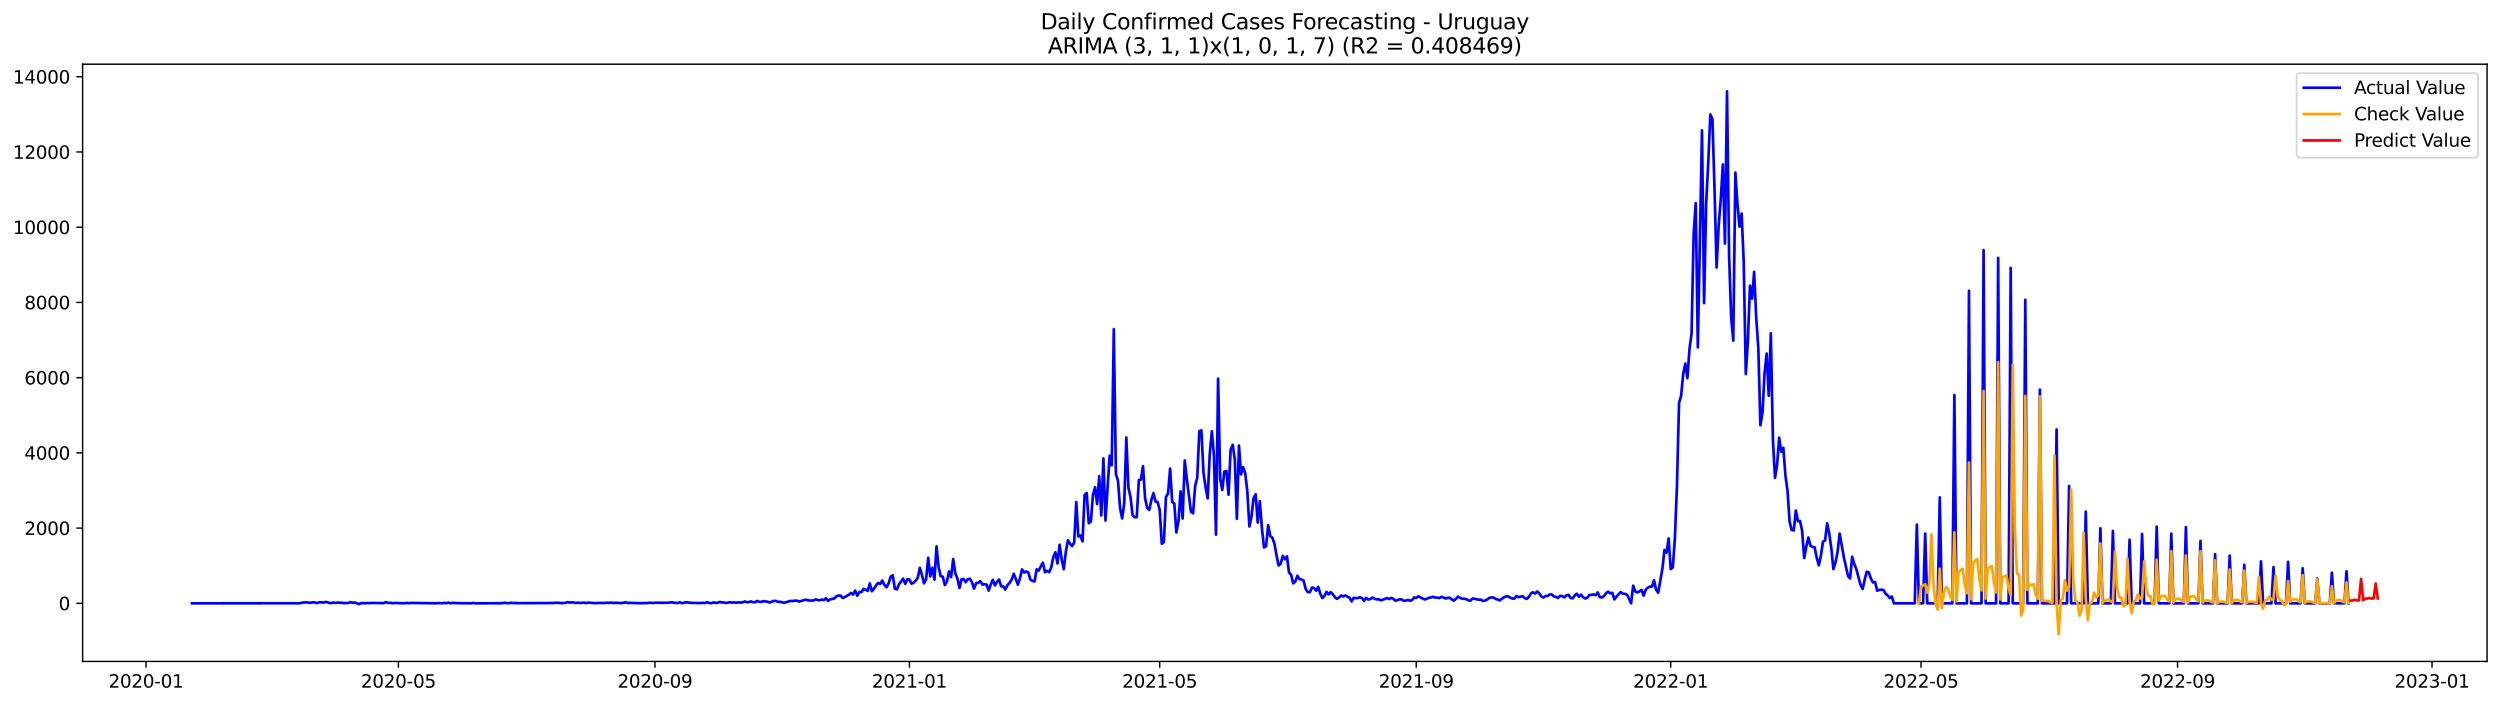 <?xml version="1.0" encoding="utf-8" standalone="no"?>
<!DOCTYPE svg PUBLIC "-//W3C//DTD SVG 1.1//EN"
  "http://www.w3.org/Graphics/SVG/1.1/DTD/svg11.dtd">
<svg xmlns:xlink="http://www.w3.org/1999/xlink" width="1392.412pt" height="392.274pt" viewBox="0 0 1392.412 392.274" xmlns="http://www.w3.org/2000/svg" version="1.1">
 <defs>
  <style type="text/css">*{stroke-linejoin: round; stroke-linecap: butt}</style>
 </defs>
 <g id="figure_1">
  <g id="patch_1">
   <path d="M 0 392.274 
L 1392.412 392.274 
L 1392.412 0 
L 0 0 
z
" style="fill: #ffffff"/>
  </g>
  <g id="axes_1">
   <g id="patch_2">
    <path d="M 46.013 368.396 
L 1385.213 368.396 
L 1385.213 35.755 
L 46.013 35.755 
z
" style="fill: #ffffff"/>
   </g>
   <g id="matplotlib.axis_1">
    <g id="xtick_1">
     <g id="line2d_1">
      <defs>
       <path id="me049ad958f" d="M 0 0 
L 0 3.5 
" style="stroke: #000000; stroke-width: 0.8"/>
      </defs>
      <g>
       <use xlink:href="#me049ad958f" x="81.328" y="368.396" style="stroke: #000000; stroke-width: 0.8"/>
      </g>
     </g>
     <g id="text_1">
      <!-- 2020-01 -->
      <g transform="translate(60.437 382.994)scale(0.1 -0.1)">
       <defs>
        <path id="DejaVuSans-32" d="M 1228 531 
L 3431 531 
L 3431 0 
L 469 0 
L 469 531 
Q 828 903 1448 1529 
Q 2069 2156 2228 2338 
Q 2531 2678 2651 2914 
Q 2772 3150 2772 3378 
Q 2772 3750 2511 3984 
Q 2250 4219 1831 4219 
Q 1534 4219 1204 4116 
Q 875 4013 500 3803 
L 500 4441 
Q 881 4594 1212 4672 
Q 1544 4750 1819 4750 
Q 2544 4750 2975 4387 
Q 3406 4025 3406 3419 
Q 3406 3131 3298 2873 
Q 3191 2616 2906 2266 
Q 2828 2175 2409 1742 
Q 1991 1309 1228 531 
z
" transform="scale(0.016)"/>
        <path id="DejaVuSans-30" d="M 2034 4250 
Q 1547 4250 1301 3770 
Q 1056 3291 1056 2328 
Q 1056 1369 1301 889 
Q 1547 409 2034 409 
Q 2525 409 2770 889 
Q 3016 1369 3016 2328 
Q 3016 3291 2770 3770 
Q 2525 4250 2034 4250 
z
M 2034 4750 
Q 2819 4750 3233 4129 
Q 3647 3509 3647 2328 
Q 3647 1150 3233 529 
Q 2819 -91 2034 -91 
Q 1250 -91 836 529 
Q 422 1150 422 2328 
Q 422 3509 836 4129 
Q 1250 4750 2034 4750 
z
" transform="scale(0.016)"/>
        <path id="DejaVuSans-2d" d="M 313 2009 
L 1997 2009 
L 1997 1497 
L 313 1497 
L 313 2009 
z
" transform="scale(0.016)"/>
        <path id="DejaVuSans-31" d="M 794 531 
L 1825 531 
L 1825 4091 
L 703 3866 
L 703 4441 
L 1819 4666 
L 2450 4666 
L 2450 531 
L 3481 531 
L 3481 0 
L 794 0 
L 794 531 
z
" transform="scale(0.016)"/>
       </defs>
       <use xlink:href="#DejaVuSans-32"/>
       <use xlink:href="#DejaVuSans-30" x="63.623"/>
       <use xlink:href="#DejaVuSans-32" x="127.246"/>
       <use xlink:href="#DejaVuSans-30" x="190.869"/>
       <use xlink:href="#DejaVuSans-2d" x="254.492"/>
       <use xlink:href="#DejaVuSans-30" x="290.576"/>
       <use xlink:href="#DejaVuSans-31" x="354.199"/>
      </g>
     </g>
    </g>
    <g id="xtick_2">
     <g id="line2d_2">
      <g>
       <use xlink:href="#me049ad958f" x="221.893" y="368.396" style="stroke: #000000; stroke-width: 0.8"/>
      </g>
     </g>
     <g id="text_2">
      <!-- 2020-05 -->
      <g transform="translate(201.001 382.994)scale(0.1 -0.1)">
       <defs>
        <path id="DejaVuSans-35" d="M 691 4666 
L 3169 4666 
L 3169 4134 
L 1269 4134 
L 1269 2991 
Q 1406 3038 1543 3061 
Q 1681 3084 1819 3084 
Q 2600 3084 3056 2656 
Q 3513 2228 3513 1497 
Q 3513 744 3044 326 
Q 2575 -91 1722 -91 
Q 1428 -91 1123 -41 
Q 819 9 494 109 
L 494 744 
Q 775 591 1075 516 
Q 1375 441 1709 441 
Q 2250 441 2565 725 
Q 2881 1009 2881 1497 
Q 2881 1984 2565 2268 
Q 2250 2553 1709 2553 
Q 1456 2553 1204 2497 
Q 953 2441 691 2322 
L 691 4666 
z
" transform="scale(0.016)"/>
       </defs>
       <use xlink:href="#DejaVuSans-32"/>
       <use xlink:href="#DejaVuSans-30" x="63.623"/>
       <use xlink:href="#DejaVuSans-32" x="127.246"/>
       <use xlink:href="#DejaVuSans-30" x="190.869"/>
       <use xlink:href="#DejaVuSans-2d" x="254.492"/>
       <use xlink:href="#DejaVuSans-30" x="290.576"/>
       <use xlink:href="#DejaVuSans-35" x="354.199"/>
      </g>
     </g>
    </g>
    <g id="xtick_3">
     <g id="line2d_3">
      <g>
       <use xlink:href="#me049ad958f" x="364.781" y="368.396" style="stroke: #000000; stroke-width: 0.8"/>
      </g>
     </g>
     <g id="text_3">
      <!-- 2020-09 -->
      <g transform="translate(343.89 382.994)scale(0.1 -0.1)">
       <defs>
        <path id="DejaVuSans-39" d="M 703 97 
L 703 672 
Q 941 559 1184 500 
Q 1428 441 1663 441 
Q 2288 441 2617 861 
Q 2947 1281 2994 2138 
Q 2813 1869 2534 1725 
Q 2256 1581 1919 1581 
Q 1219 1581 811 2004 
Q 403 2428 403 3163 
Q 403 3881 828 4315 
Q 1253 4750 1959 4750 
Q 2769 4750 3195 4129 
Q 3622 3509 3622 2328 
Q 3622 1225 3098 567 
Q 2575 -91 1691 -91 
Q 1453 -91 1209 -44 
Q 966 3 703 97 
z
M 1959 2075 
Q 2384 2075 2632 2365 
Q 2881 2656 2881 3163 
Q 2881 3666 2632 3958 
Q 2384 4250 1959 4250 
Q 1534 4250 1286 3958 
Q 1038 3666 1038 3163 
Q 1038 2656 1286 2365 
Q 1534 2075 1959 2075 
z
" transform="scale(0.016)"/>
       </defs>
       <use xlink:href="#DejaVuSans-32"/>
       <use xlink:href="#DejaVuSans-30" x="63.623"/>
       <use xlink:href="#DejaVuSans-32" x="127.246"/>
       <use xlink:href="#DejaVuSans-30" x="190.869"/>
       <use xlink:href="#DejaVuSans-2d" x="254.492"/>
       <use xlink:href="#DejaVuSans-30" x="290.576"/>
       <use xlink:href="#DejaVuSans-39" x="354.199"/>
      </g>
     </g>
    </g>
    <g id="xtick_4">
     <g id="line2d_4">
      <g>
       <use xlink:href="#me049ad958f" x="506.508" y="368.396" style="stroke: #000000; stroke-width: 0.8"/>
      </g>
     </g>
     <g id="text_4">
      <!-- 2021-01 -->
      <g transform="translate(485.616 382.994)scale(0.1 -0.1)">
       <use xlink:href="#DejaVuSans-32"/>
       <use xlink:href="#DejaVuSans-30" x="63.623"/>
       <use xlink:href="#DejaVuSans-32" x="127.246"/>
       <use xlink:href="#DejaVuSans-31" x="190.869"/>
       <use xlink:href="#DejaVuSans-2d" x="254.492"/>
       <use xlink:href="#DejaVuSans-30" x="290.576"/>
       <use xlink:href="#DejaVuSans-31" x="354.199"/>
      </g>
     </g>
    </g>
    <g id="xtick_5">
     <g id="line2d_5">
      <g>
       <use xlink:href="#me049ad958f" x="645.911" y="368.396" style="stroke: #000000; stroke-width: 0.8"/>
      </g>
     </g>
     <g id="text_5">
      <!-- 2021-05 -->
      <g transform="translate(625.019 382.994)scale(0.1 -0.1)">
       <use xlink:href="#DejaVuSans-32"/>
       <use xlink:href="#DejaVuSans-30" x="63.623"/>
       <use xlink:href="#DejaVuSans-32" x="127.246"/>
       <use xlink:href="#DejaVuSans-31" x="190.869"/>
       <use xlink:href="#DejaVuSans-2d" x="254.492"/>
       <use xlink:href="#DejaVuSans-30" x="290.576"/>
       <use xlink:href="#DejaVuSans-35" x="354.199"/>
      </g>
     </g>
    </g>
    <g id="xtick_6">
     <g id="line2d_6">
      <g>
       <use xlink:href="#me049ad958f" x="788.799" y="368.396" style="stroke: #000000; stroke-width: 0.8"/>
      </g>
     </g>
     <g id="text_6">
      <!-- 2021-09 -->
      <g transform="translate(767.908 382.994)scale(0.1 -0.1)">
       <use xlink:href="#DejaVuSans-32"/>
       <use xlink:href="#DejaVuSans-30" x="63.623"/>
       <use xlink:href="#DejaVuSans-32" x="127.246"/>
       <use xlink:href="#DejaVuSans-31" x="190.869"/>
       <use xlink:href="#DejaVuSans-2d" x="254.492"/>
       <use xlink:href="#DejaVuSans-30" x="290.576"/>
       <use xlink:href="#DejaVuSans-39" x="354.199"/>
      </g>
     </g>
    </g>
    <g id="xtick_7">
     <g id="line2d_7">
      <g>
       <use xlink:href="#me049ad958f" x="930.526" y="368.396" style="stroke: #000000; stroke-width: 0.8"/>
      </g>
     </g>
     <g id="text_7">
      <!-- 2022-01 -->
      <g transform="translate(909.634 382.994)scale(0.1 -0.1)">
       <use xlink:href="#DejaVuSans-32"/>
       <use xlink:href="#DejaVuSans-30" x="63.623"/>
       <use xlink:href="#DejaVuSans-32" x="127.246"/>
       <use xlink:href="#DejaVuSans-32" x="190.869"/>
       <use xlink:href="#DejaVuSans-2d" x="254.492"/>
       <use xlink:href="#DejaVuSans-30" x="290.576"/>
       <use xlink:href="#DejaVuSans-31" x="354.199"/>
      </g>
     </g>
    </g>
    <g id="xtick_8">
     <g id="line2d_8">
      <g>
       <use xlink:href="#me049ad958f" x="1069.929" y="368.396" style="stroke: #000000; stroke-width: 0.8"/>
      </g>
     </g>
     <g id="text_8">
      <!-- 2022-05 -->
      <g transform="translate(1049.038 382.994)scale(0.1 -0.1)">
       <use xlink:href="#DejaVuSans-32"/>
       <use xlink:href="#DejaVuSans-30" x="63.623"/>
       <use xlink:href="#DejaVuSans-32" x="127.246"/>
       <use xlink:href="#DejaVuSans-32" x="190.869"/>
       <use xlink:href="#DejaVuSans-2d" x="254.492"/>
       <use xlink:href="#DejaVuSans-30" x="290.576"/>
       <use xlink:href="#DejaVuSans-35" x="354.199"/>
      </g>
     </g>
    </g>
    <g id="xtick_9">
     <g id="line2d_9">
      <g>
       <use xlink:href="#me049ad958f" x="1212.817" y="368.396" style="stroke: #000000; stroke-width: 0.8"/>
      </g>
     </g>
     <g id="text_9">
      <!-- 2022-09 -->
      <g transform="translate(1191.926 382.994)scale(0.1 -0.1)">
       <use xlink:href="#DejaVuSans-32"/>
       <use xlink:href="#DejaVuSans-30" x="63.623"/>
       <use xlink:href="#DejaVuSans-32" x="127.246"/>
       <use xlink:href="#DejaVuSans-32" x="190.869"/>
       <use xlink:href="#DejaVuSans-2d" x="254.492"/>
       <use xlink:href="#DejaVuSans-30" x="290.576"/>
       <use xlink:href="#DejaVuSans-39" x="354.199"/>
      </g>
     </g>
    </g>
    <g id="xtick_10">
     <g id="line2d_10">
      <g>
       <use xlink:href="#me049ad958f" x="1354.544" y="368.396" style="stroke: #000000; stroke-width: 0.8"/>
      </g>
     </g>
     <g id="text_10">
      <!-- 2023-01 -->
      <g transform="translate(1333.652 382.994)scale(0.1 -0.1)">
       <defs>
        <path id="DejaVuSans-33" d="M 2597 2516 
Q 3050 2419 3304 2112 
Q 3559 1806 3559 1356 
Q 3559 666 3084 287 
Q 2609 -91 1734 -91 
Q 1441 -91 1130 -33 
Q 819 25 488 141 
L 488 750 
Q 750 597 1062 519 
Q 1375 441 1716 441 
Q 2309 441 2620 675 
Q 2931 909 2931 1356 
Q 2931 1769 2642 2001 
Q 2353 2234 1838 2234 
L 1294 2234 
L 1294 2753 
L 1863 2753 
Q 2328 2753 2575 2939 
Q 2822 3125 2822 3475 
Q 2822 3834 2567 4026 
Q 2313 4219 1838 4219 
Q 1578 4219 1281 4162 
Q 984 4106 628 3988 
L 628 4550 
Q 988 4650 1302 4700 
Q 1616 4750 1894 4750 
Q 2613 4750 3031 4423 
Q 3450 4097 3450 3541 
Q 3450 3153 3228 2886 
Q 3006 2619 2597 2516 
z
" transform="scale(0.016)"/>
       </defs>
       <use xlink:href="#DejaVuSans-32"/>
       <use xlink:href="#DejaVuSans-30" x="63.623"/>
       <use xlink:href="#DejaVuSans-32" x="127.246"/>
       <use xlink:href="#DejaVuSans-33" x="190.869"/>
       <use xlink:href="#DejaVuSans-2d" x="254.492"/>
       <use xlink:href="#DejaVuSans-30" x="290.576"/>
       <use xlink:href="#DejaVuSans-31" x="354.199"/>
      </g>
     </g>
    </g>
   </g>
   <g id="matplotlib.axis_2">
    <g id="ytick_1">
     <g id="line2d_11">
      <defs>
       <path id="m7b1231baf0" d="M 0 0 
L -3.5 0 
" style="stroke: #000000; stroke-width: 0.8"/>
      </defs>
      <g>
       <use xlink:href="#m7b1231baf0" x="46.013" y="336.036" style="stroke: #000000; stroke-width: 0.8"/>
      </g>
     </g>
     <g id="text_11">
      <!-- 0 -->
      <g transform="translate(32.65 339.835)scale(0.1 -0.1)">
       <use xlink:href="#DejaVuSans-30"/>
      </g>
     </g>
    </g>
    <g id="ytick_2">
     <g id="line2d_12">
      <g>
       <use xlink:href="#m7b1231baf0" x="46.013" y="294.138" style="stroke: #000000; stroke-width: 0.8"/>
      </g>
     </g>
     <g id="text_12">
      <!-- 2000 -->
      <g transform="translate(13.562 297.937)scale(0.1 -0.1)">
       <use xlink:href="#DejaVuSans-32"/>
       <use xlink:href="#DejaVuSans-30" x="63.623"/>
       <use xlink:href="#DejaVuSans-30" x="127.246"/>
       <use xlink:href="#DejaVuSans-30" x="190.869"/>
      </g>
     </g>
    </g>
    <g id="ytick_3">
     <g id="line2d_13">
      <g>
       <use xlink:href="#m7b1231baf0" x="46.013" y="252.239" style="stroke: #000000; stroke-width: 0.8"/>
      </g>
     </g>
     <g id="text_13">
      <!-- 4000 -->
      <g transform="translate(13.562 256.039)scale(0.1 -0.1)">
       <defs>
        <path id="DejaVuSans-34" d="M 2419 4116 
L 825 1625 
L 2419 1625 
L 2419 4116 
z
M 2253 4666 
L 3047 4666 
L 3047 1625 
L 3713 1625 
L 3713 1100 
L 3047 1100 
L 3047 0 
L 2419 0 
L 2419 1100 
L 313 1100 
L 313 1709 
L 2253 4666 
z
" transform="scale(0.016)"/>
       </defs>
       <use xlink:href="#DejaVuSans-34"/>
       <use xlink:href="#DejaVuSans-30" x="63.623"/>
       <use xlink:href="#DejaVuSans-30" x="127.246"/>
       <use xlink:href="#DejaVuSans-30" x="190.869"/>
      </g>
     </g>
    </g>
    <g id="ytick_4">
     <g id="line2d_14">
      <g>
       <use xlink:href="#m7b1231baf0" x="46.013" y="210.341" style="stroke: #000000; stroke-width: 0.8"/>
      </g>
     </g>
     <g id="text_14">
      <!-- 6000 -->
      <g transform="translate(13.562 214.14)scale(0.1 -0.1)">
       <defs>
        <path id="DejaVuSans-36" d="M 2113 2584 
Q 1688 2584 1439 2293 
Q 1191 2003 1191 1497 
Q 1191 994 1439 701 
Q 1688 409 2113 409 
Q 2538 409 2786 701 
Q 3034 994 3034 1497 
Q 3034 2003 2786 2293 
Q 2538 2584 2113 2584 
z
M 3366 4563 
L 3366 3988 
Q 3128 4100 2886 4159 
Q 2644 4219 2406 4219 
Q 1781 4219 1451 3797 
Q 1122 3375 1075 2522 
Q 1259 2794 1537 2939 
Q 1816 3084 2150 3084 
Q 2853 3084 3261 2657 
Q 3669 2231 3669 1497 
Q 3669 778 3244 343 
Q 2819 -91 2113 -91 
Q 1303 -91 875 529 
Q 447 1150 447 2328 
Q 447 3434 972 4092 
Q 1497 4750 2381 4750 
Q 2619 4750 2861 4703 
Q 3103 4656 3366 4563 
z
" transform="scale(0.016)"/>
       </defs>
       <use xlink:href="#DejaVuSans-36"/>
       <use xlink:href="#DejaVuSans-30" x="63.623"/>
       <use xlink:href="#DejaVuSans-30" x="127.246"/>
       <use xlink:href="#DejaVuSans-30" x="190.869"/>
      </g>
     </g>
    </g>
    <g id="ytick_5">
     <g id="line2d_15">
      <g>
       <use xlink:href="#m7b1231baf0" x="46.013" y="168.442" style="stroke: #000000; stroke-width: 0.8"/>
      </g>
     </g>
     <g id="text_15">
      <!-- 8000 -->
      <g transform="translate(13.562 172.242)scale(0.1 -0.1)">
       <defs>
        <path id="DejaVuSans-38" d="M 2034 2216 
Q 1584 2216 1326 1975 
Q 1069 1734 1069 1313 
Q 1069 891 1326 650 
Q 1584 409 2034 409 
Q 2484 409 2743 651 
Q 3003 894 3003 1313 
Q 3003 1734 2745 1975 
Q 2488 2216 2034 2216 
z
M 1403 2484 
Q 997 2584 770 2862 
Q 544 3141 544 3541 
Q 544 4100 942 4425 
Q 1341 4750 2034 4750 
Q 2731 4750 3128 4425 
Q 3525 4100 3525 3541 
Q 3525 3141 3298 2862 
Q 3072 2584 2669 2484 
Q 3125 2378 3379 2068 
Q 3634 1759 3634 1313 
Q 3634 634 3220 271 
Q 2806 -91 2034 -91 
Q 1263 -91 848 271 
Q 434 634 434 1313 
Q 434 1759 690 2068 
Q 947 2378 1403 2484 
z
M 1172 3481 
Q 1172 3119 1398 2916 
Q 1625 2713 2034 2713 
Q 2441 2713 2670 2916 
Q 2900 3119 2900 3481 
Q 2900 3844 2670 4047 
Q 2441 4250 2034 4250 
Q 1625 4250 1398 4047 
Q 1172 3844 1172 3481 
z
" transform="scale(0.016)"/>
       </defs>
       <use xlink:href="#DejaVuSans-38"/>
       <use xlink:href="#DejaVuSans-30" x="63.623"/>
       <use xlink:href="#DejaVuSans-30" x="127.246"/>
       <use xlink:href="#DejaVuSans-30" x="190.869"/>
      </g>
     </g>
    </g>
    <g id="ytick_6">
     <g id="line2d_16">
      <g>
       <use xlink:href="#m7b1231baf0" x="46.013" y="126.544" style="stroke: #000000; stroke-width: 0.8"/>
      </g>
     </g>
     <g id="text_16">
      <!-- 10000 -->
      <g transform="translate(7.2 130.343)scale(0.1 -0.1)">
       <use xlink:href="#DejaVuSans-31"/>
       <use xlink:href="#DejaVuSans-30" x="63.623"/>
       <use xlink:href="#DejaVuSans-30" x="127.246"/>
       <use xlink:href="#DejaVuSans-30" x="190.869"/>
       <use xlink:href="#DejaVuSans-30" x="254.492"/>
      </g>
     </g>
    </g>
    <g id="ytick_7">
     <g id="line2d_17">
      <g>
       <use xlink:href="#m7b1231baf0" x="46.013" y="84.646" style="stroke: #000000; stroke-width: 0.8"/>
      </g>
     </g>
     <g id="text_17">
      <!-- 12000 -->
      <g transform="translate(7.2 88.445)scale(0.1 -0.1)">
       <use xlink:href="#DejaVuSans-31"/>
       <use xlink:href="#DejaVuSans-32" x="63.623"/>
       <use xlink:href="#DejaVuSans-30" x="127.246"/>
       <use xlink:href="#DejaVuSans-30" x="190.869"/>
       <use xlink:href="#DejaVuSans-30" x="254.492"/>
      </g>
     </g>
    </g>
    <g id="ytick_8">
     <g id="line2d_18">
      <g>
       <use xlink:href="#m7b1231baf0" x="46.013" y="42.747" style="stroke: #000000; stroke-width: 0.8"/>
      </g>
     </g>
     <g id="text_18">
      <!-- 14000 -->
      <g transform="translate(7.2 46.546)scale(0.1 -0.1)">
       <use xlink:href="#DejaVuSans-31"/>
       <use xlink:href="#DejaVuSans-34" x="63.623"/>
       <use xlink:href="#DejaVuSans-30" x="127.246"/>
       <use xlink:href="#DejaVuSans-30" x="190.869"/>
       <use xlink:href="#DejaVuSans-30" x="254.492"/>
      </g>
     </g>
    </g>
   </g>
   <g id="line2d_19">
    <path d="M 106.885 336.036 
L 167.293 335.994 
L 168.455 335.596 
L 169.617 335.596 
L 170.778 335.429 
L 171.94 335.722 
L 173.102 335.701 
L 174.263 335.512 
L 175.425 335.554 
L 176.587 335.952 
L 177.749 335.471 
L 178.91 335.45 
L 180.072 335.596 
L 181.234 335.282 
L 182.395 335.429 
L 183.557 335.91 
L 185.88 335.659 
L 187.042 335.785 
L 188.204 335.638 
L 190.527 335.743 
L 191.689 335.91 
L 194.012 335.848 
L 195.174 335.366 
L 196.336 335.68 
L 197.497 335.596 
L 198.659 335.89 
L 199.821 336.476 
L 200.982 335.973 
L 202.144 335.848 
L 203.306 336.015 
L 204.467 335.848 
L 205.629 335.91 
L 207.953 335.806 
L 210.276 335.869 
L 213.761 335.91 
L 214.923 335.345 
L 216.084 335.827 
L 217.246 335.743 
L 218.408 335.931 
L 219.569 335.931 
L 220.731 335.764 
L 221.893 335.931 
L 225.378 335.994 
L 226.54 335.764 
L 227.701 335.973 
L 228.863 335.806 
L 242.803 336.015 
L 243.965 335.869 
L 245.127 335.973 
L 246.288 335.952 
L 247.45 335.806 
L 248.612 335.931 
L 249.773 335.659 
L 250.935 335.994 
L 252.097 335.743 
L 254.42 335.931 
L 262.552 335.994 
L 263.714 335.806 
L 264.876 336.036 
L 278.816 335.973 
L 279.978 335.91 
L 281.139 335.68 
L 282.301 335.91 
L 283.463 335.973 
L 284.624 335.68 
L 285.786 335.931 
L 286.948 335.785 
L 288.109 335.931 
L 307.858 335.869 
L 310.182 335.68 
L 312.505 335.89 
L 314.828 335.827 
L 315.99 335.366 
L 317.152 335.596 
L 319.475 335.512 
L 320.637 335.869 
L 321.798 335.659 
L 322.96 335.827 
L 325.284 335.638 
L 326.445 335.91 
L 327.607 335.596 
L 331.092 335.931 
L 333.415 335.848 
L 336.9 335.827 
L 338.062 335.659 
L 339.224 335.806 
L 340.386 335.596 
L 341.547 335.869 
L 342.709 335.701 
L 346.194 335.91 
L 348.517 335.45 
L 349.679 335.869 
L 350.841 335.764 
L 356.649 335.973 
L 358.973 335.869 
L 360.134 335.931 
L 361.296 335.743 
L 362.458 335.722 
L 363.619 335.827 
L 364.781 335.701 
L 371.751 335.743 
L 374.075 335.429 
L 375.236 335.659 
L 377.56 335.89 
L 378.721 335.45 
L 379.883 335.952 
L 382.207 335.429 
L 384.53 335.743 
L 388.015 335.827 
L 389.177 335.89 
L 391.5 335.764 
L 392.662 335.869 
L 393.823 335.387 
L 394.985 335.827 
L 396.147 335.994 
L 397.309 335.554 
L 398.47 335.764 
L 399.632 335.722 
L 400.794 335.282 
L 401.955 335.512 
L 403.117 335.554 
L 404.279 335.827 
L 406.602 335.429 
L 407.764 335.617 
L 408.925 335.512 
L 410.087 335.68 
L 411.249 335.491 
L 412.411 335.638 
L 413.572 335.533 
L 414.734 334.968 
L 415.896 335.429 
L 417.057 335.345 
L 418.219 334.968 
L 419.381 335.408 
L 420.542 335.429 
L 421.704 334.716 
L 422.866 335.198 
L 424.027 335.24 
L 425.189 334.821 
L 426.351 335.031 
L 427.513 335.114 
L 428.674 335.596 
L 430.998 334.674 
L 432.159 334.716 
L 433.321 335.24 
L 434.483 335.156 
L 435.644 335.512 
L 436.806 335.701 
L 440.291 334.695 
L 441.453 334.758 
L 442.615 334.549 
L 443.776 334.507 
L 444.938 335.072 
L 446.1 334.779 
L 448.423 334.046 
L 449.585 334.193 
L 450.746 334.486 
L 453.07 334.486 
L 454.232 333.857 
L 455.393 334.193 
L 456.555 334.339 
L 457.717 333.941 
L 458.878 334.214 
L 460.04 333.208 
L 461.202 334.695 
L 462.363 333.795 
L 464.687 333.334 
L 465.848 332.14 
L 467.01 331.679 
L 468.172 331.742 
L 469.334 333.082 
L 470.495 332.538 
L 472.819 331.218 
L 473.98 330.254 
L 475.142 331.134 
L 476.304 328.955 
L 477.465 331.804 
L 478.627 329.73 
L 479.789 329.793 
L 480.95 328.013 
L 482.112 328.453 
L 483.274 329.102 
L 484.436 324.975 
L 485.597 329.311 
L 486.759 327.887 
L 487.921 326.085 
L 489.082 324.661 
L 490.244 325.268 
L 491.406 323.32 
L 492.567 325.75 
L 493.729 327.049 
L 494.891 325.059 
L 496.052 321.183 
L 497.214 320.387 
L 498.376 327.845 
L 499.538 328.285 
L 500.699 325.352 
L 501.861 323.928 
L 503.023 322.293 
L 504.184 325.184 
L 505.346 322.65 
L 506.508 322.754 
L 507.669 325.101 
L 508.831 324.556 
L 509.993 323.404 
L 511.154 321.833 
L 512.316 316.26 
L 513.478 320.136 
L 514.64 324.891 
L 515.801 322.733 
L 516.963 310.646 
L 518.125 321.057 
L 519.286 316.239 
L 520.448 322.859 
L 521.61 304.319 
L 522.771 315.988 
L 523.933 320.89 
L 525.095 321.183 
L 526.256 325.876 
L 527.418 323.823 
L 528.58 318.271 
L 529.742 321.414 
L 530.903 311.358 
L 532.065 319.34 
L 533.227 322.084 
L 534.388 327.489 
L 535.55 322.65 
L 536.712 322.461 
L 537.873 324.326 
L 539.035 322.587 
L 540.197 322.377 
L 541.359 324.367 
L 542.52 327.866 
L 543.682 324.745 
L 544.844 324.556 
L 546.005 323.697 
L 547.167 325.583 
L 548.329 325.373 
L 549.49 325.583 
L 550.652 328.934 
L 551.814 325.499 
L 552.975 322.943 
L 554.137 326.064 
L 555.299 324.011 
L 556.461 322.817 
L 557.622 326.609 
L 558.784 326.588 
L 559.946 328.39 
L 561.107 325.918 
L 562.269 324.64 
L 563.431 322.943 
L 564.592 319.57 
L 565.754 322.377 
L 566.916 325.666 
L 568.077 322.147 
L 569.239 317.161 
L 570.401 318.837 
L 571.563 318.292 
L 572.724 318.858 
L 573.886 322.796 
L 575.048 323.571 
L 576.209 323.844 
L 577.371 317.119 
L 578.533 317.789 
L 579.694 315.422 
L 580.856 313.39 
L 582.018 318.711 
L 583.179 317.957 
L 584.341 318.711 
L 585.503 315.988 
L 586.665 310.206 
L 587.826 307.608 
L 588.988 313.851 
L 590.15 303.397 
L 591.311 311.505 
L 592.473 317.014 
L 593.635 307.378 
L 594.796 300.883 
L 595.958 302.832 
L 597.12 304.151 
L 598.281 302.224 
L 599.443 279.62 
L 600.605 298.809 
L 601.767 298.223 
L 602.928 301.554 
L 604.09 275.598 
L 605.252 274.55 
L 606.413 291.456 
L 607.575 290.409 
L 608.737 275.765 
L 609.898 271.345 
L 611.06 280.751 
L 612.222 265.228 
L 613.383 287.099 
L 614.545 255.319 
L 615.707 289.927 
L 618.03 253.831 
L 619.192 259.153 
L 620.354 183.337 
L 621.515 264.097 
L 622.677 267.7 
L 623.839 283.014 
L 625 288.754 
L 626.162 280.332 
L 627.324 243.65 
L 628.486 271.722 
L 629.647 276.729 
L 630.809 286.931 
L 631.971 288.083 
L 633.132 287.979 
L 634.294 267.448 
L 635.456 267.113 
L 636.617 259.655 
L 637.779 277.609 
L 638.941 282.846 
L 640.102 283.998 
L 641.264 278.489 
L 642.426 274.634 
L 643.588 279.327 
L 644.749 279.599 
L 645.911 284.082 
L 647.073 302.853 
L 648.234 301.931 
L 649.396 276.834 
L 650.558 274.844 
L 651.719 260.996 
L 652.881 279.536 
L 654.043 280.437 
L 655.204 296.589 
L 656.366 290.22 
L 657.528 273.67 
L 658.69 288.796 
L 659.851 256.45 
L 661.013 266.799 
L 663.336 285.067 
L 664.498 285.884 
L 665.66 270.675 
L 666.821 266.087 
L 667.983 240.173 
L 669.145 239.691 
L 670.306 263.363 
L 671.468 271.324 
L 672.63 277.588 
L 673.792 252.847 
L 674.953 240.173 
L 676.115 253.559 
L 677.277 297.783 
L 678.438 210.886 
L 679.6 266.569 
L 680.762 272.874 
L 681.923 262.651 
L 683.085 262.337 
L 684.247 275.556 
L 685.408 250.584 
L 686.57 247.777 
L 687.732 255.759 
L 688.894 288.942 
L 690.055 248.154 
L 691.217 264.243 
L 692.379 260.158 
L 693.54 263.615 
L 694.702 273.482 
L 695.864 293.237 
L 697.025 287.748 
L 698.187 277.441 
L 699.349 275.283 
L 700.51 291.058 
L 701.672 279.138 
L 702.834 294.159 
L 703.996 304.864 
L 705.157 304.256 
L 706.319 292.483 
L 707.481 298.621 
L 708.642 299.438 
L 709.804 302.811 
L 710.966 309.242 
L 712.127 314.94 
L 713.289 314.06 
L 714.451 309.577 
L 715.612 311.484 
L 716.774 309.85 
L 717.936 318.921 
L 719.098 320.094 
L 720.259 324.912 
L 721.421 323.948 
L 722.583 320.68 
L 723.744 322.503 
L 724.906 322.775 
L 726.068 323.383 
L 727.229 328.096 
L 728.391 329.793 
L 729.553 329.814 
L 730.715 327.217 
L 731.876 327.51 
L 733.038 328.976 
L 734.2 326.839 
L 735.361 330.736 
L 736.523 333.061 
L 737.685 331.909 
L 738.846 329.668 
L 740.008 331.071 
L 741.17 329.793 
L 742.331 331.008 
L 743.493 332.684 
L 744.655 333.522 
L 745.817 332.831 
L 746.978 331.658 
L 748.14 332.202 
L 749.302 331.616 
L 750.463 332.328 
L 751.625 332.831 
L 752.787 334.947 
L 753.948 332.978 
L 755.11 333.145 
L 756.272 333.082 
L 757.433 332.663 
L 758.595 333.103 
L 759.757 334.674 
L 760.919 332.978 
L 762.08 333.92 
L 763.242 333.648 
L 764.404 332.852 
L 765.565 333.438 
L 766.727 333.857 
L 767.889 333.711 
L 769.05 334.36 
L 770.212 334.046 
L 772.535 333.103 
L 773.697 333.669 
L 774.859 332.999 
L 776.021 333.459 
L 777.182 334.612 
L 779.506 333.816 
L 780.667 333.836 
L 781.829 334.654 
L 782.991 334.507 
L 784.152 334.13 
L 785.314 334.57 
L 786.476 334.235 
L 787.637 332.768 
L 788.799 333.019 
L 789.961 332.14 
L 793.446 333.878 
L 794.608 333.522 
L 795.769 332.978 
L 796.931 332.768 
L 798.093 332.349 
L 799.254 332.852 
L 800.416 332.852 
L 801.578 333.124 
L 802.739 332.433 
L 803.901 332.789 
L 805.063 333.355 
L 806.225 333.04 
L 807.386 332.894 
L 808.548 333.816 
L 809.71 334.528 
L 810.871 333.585 
L 812.033 332.307 
L 813.195 332.978 
L 814.356 333.459 
L 815.518 333.48 
L 816.68 333.711 
L 817.842 334.402 
L 819.003 334.57 
L 820.165 333.355 
L 821.327 333.48 
L 822.488 333.816 
L 823.65 334.004 
L 824.812 333.962 
L 825.973 334.758 
L 827.135 334.465 
L 828.297 333.878 
L 829.458 333.061 
L 830.62 332.768 
L 831.782 332.768 
L 832.944 333.564 
L 834.105 333.878 
L 835.267 334.423 
L 837.59 332.684 
L 838.752 332.244 
L 839.914 332.119 
L 841.075 332.831 
L 842.237 333.334 
L 843.399 333.459 
L 844.56 332.035 
L 845.722 332.6 
L 848.046 332.056 
L 849.207 333.124 
L 850.369 333.543 
L 851.531 332.454 
L 852.692 330.464 
L 853.854 329.877 
L 855.016 330.589 
L 856.177 329.437 
L 857.339 330.506 
L 858.501 332.244 
L 859.662 332.81 
L 860.824 331.951 
L 861.986 331.951 
L 863.148 331.092 
L 864.309 331.113 
L 865.471 332.161 
L 866.633 332.496 
L 867.794 333.061 
L 868.956 331.846 
L 870.118 331.951 
L 871.279 332.705 
L 872.441 331.616 
L 873.603 331.281 
L 874.764 333.04 
L 875.926 333.271 
L 877.088 331.616 
L 878.25 330.694 
L 879.411 332.37 
L 880.573 331.197 
L 881.735 332.621 
L 882.896 333.334 
L 884.058 332.915 
L 885.22 331.364 
L 886.381 331.364 
L 887.543 331.008 
L 888.705 331.553 
L 889.866 329.94 
L 891.028 332.538 
L 892.19 332.768 
L 893.352 332.035 
L 894.513 330.359 
L 895.675 329.563 
L 896.837 330.443 
L 897.998 330.191 
L 899.16 333.857 
L 900.322 332.307 
L 902.645 329.751 
L 903.807 330.652 
L 904.969 330.757 
L 906.13 331.134 
L 907.292 333.397 
L 908.454 336.036 
L 909.615 326.211 
L 910.777 329.437 
L 911.939 329.982 
L 913.1 329.395 
L 914.262 328.578 
L 915.424 331.742 
L 916.585 328.473 
L 917.747 327.342 
L 918.909 326.714 
L 920.071 326.693 
L 921.232 323.215 
L 922.394 328.494 
L 923.556 330.128 
L 925.879 316.91 
L 927.041 306.351 
L 928.202 307.818 
L 929.364 299.899 
L 930.526 316.951 
L 931.687 316.03 
L 932.849 299.983 
L 934.011 270.298 
L 935.173 224.419 
L 936.334 220.355 
L 937.496 208.162 
L 938.658 202.506 
L 939.819 210.634 
L 940.981 194.482 
L 942.143 185.663 
L 943.304 130.252 
L 944.466 113.137 
L 945.628 193.456 
L 947.951 72.621 
L 949.113 168.841 
L 950.275 113.346 
L 951.436 90.637 
L 952.598 63.759 
L 953.76 66.336 
L 954.921 104.987 
L 956.083 148.981 
L 957.245 125.601 
L 958.406 110.937 
L 959.568 91.601 
L 960.73 135.636 
L 961.891 50.876 
L 963.053 142.843 
L 964.215 177.074 
L 965.377 189.727 
L 966.538 96.105 
L 967.7 113.597 
L 968.862 126.23 
L 970.023 118.939 
L 971.185 145.943 
L 972.347 208.372 
L 973.508 190.062 
L 974.67 159.141 
L 975.832 166.348 
L 976.993 151.432 
L 978.155 176.948 
L 979.317 193.644 
L 980.479 236.884 
L 981.64 229.907 
L 982.802 207.827 
L 983.964 196.933 
L 985.125 220.459 
L 986.287 185.642 
L 987.449 244.802 
L 988.61 266.129 
L 989.772 259.048 
L 990.934 243.755 
L 992.095 251.611 
L 993.257 249.39 
L 994.419 264.893 
L 995.581 273.293 
L 996.742 290.576 
L 997.904 295.164 
L 999.066 295.437 
L 1000.227 284.334 
L 1001.389 290.325 
L 1002.551 290.136 
L 1003.712 295.625 
L 1004.874 310.792 
L 1006.036 304.445 
L 1007.198 299.333 
L 1008.359 303.984 
L 1009.521 304.654 
L 1010.683 304.822 
L 1011.844 310.646 
L 1013.006 314.857 
L 1014.168 309.473 
L 1015.329 301.721 
L 1016.491 301.051 
L 1017.653 291.435 
L 1018.814 297.133 
L 1019.976 305.325 
L 1021.138 316.993 
L 1022.3 313.264 
L 1023.461 307.482 
L 1024.623 297.175 
L 1026.946 310.331 
L 1029.27 320.806 
L 1030.431 322.189 
L 1031.593 310.101 
L 1032.755 314.081 
L 1033.916 317.035 
L 1036.24 325.708 
L 1037.402 328.055 
L 1038.563 322.901 
L 1039.725 318.439 
L 1040.887 318.858 
L 1042.048 322.335 
L 1043.21 324.409 
L 1044.372 324.179 
L 1045.533 329.039 
L 1046.695 328.536 
L 1047.857 328.432 
L 1049.018 328.62 
L 1050.18 330.673 
L 1051.342 331.616 
L 1052.504 333.082 
L 1053.665 332.202 
L 1054.827 336.036 
L 1066.444 336.036 
L 1067.606 292.21 
L 1068.767 336.036 
L 1071.091 336.036 
L 1072.252 297.154 
L 1073.414 336.036 
L 1079.222 336.036 
L 1080.384 277.022 
L 1081.546 336.036 
L 1087.354 336.036 
L 1088.516 220.019 
L 1089.678 336.036 
L 1095.486 336.036 
L 1096.648 161.948 
L 1097.81 336.036 
L 1103.618 336.036 
L 1104.78 139.344 
L 1105.941 336.036 
L 1111.75 336.036 
L 1112.912 143.639 
L 1114.073 336.036 
L 1118.72 336.036 
L 1119.882 149.253 
L 1121.043 336.036 
L 1126.852 336.036 
L 1128.014 166.955 
L 1129.175 336.036 
L 1134.984 336.036 
L 1136.145 217.024 
L 1137.307 336.036 
L 1144.277 336.036 
L 1145.439 239.209 
L 1146.601 336.036 
L 1151.247 336.036 
L 1152.409 270.696 
L 1153.571 336.036 
L 1160.541 336.036 
L 1161.703 284.962 
L 1162.864 336.036 
L 1168.673 336.036 
L 1169.835 294.242 
L 1170.996 336.036 
L 1175.643 336.036 
L 1176.805 295.709 
L 1177.966 336.036 
L 1184.937 336.036 
L 1186.098 300.59 
L 1187.26 336.036 
L 1191.907 336.036 
L 1193.068 297.406 
L 1194.23 336.036 
L 1200.039 336.036 
L 1201.2 293.279 
L 1202.362 336.036 
L 1208.17 336.036 
L 1209.332 297.175 
L 1210.494 336.036 
L 1216.302 336.036 
L 1217.464 293.593 
L 1218.626 336.036 
L 1224.434 336.036 
L 1225.596 301.26 
L 1226.758 336.036 
L 1232.566 336.036 
L 1233.728 308.676 
L 1234.889 336.036 
L 1240.698 336.036 
L 1241.86 309.431 
L 1243.021 336.036 
L 1248.83 336.036 
L 1249.991 314.584 
L 1251.153 336.036 
L 1258.123 336.036 
L 1259.285 312.636 
L 1260.447 336.036 
L 1265.093 336.036 
L 1266.255 315.841 
L 1267.417 336.036 
L 1273.225 336.036 
L 1274.387 312.95 
L 1275.549 336.036 
L 1281.357 336.036 
L 1282.519 316.532 
L 1283.681 336.036 
L 1289.489 336.036 
L 1290.651 322.231 
L 1291.812 336.036 
L 1297.621 336.036 
L 1298.783 318.942 
L 1299.944 336.036 
L 1305.753 336.036 
L 1306.914 318.187 
L 1308.076 336.036 
L 1308.076 336.036 
" clip-path="url(#pdc3f3c166a)" style="fill: none; stroke: #0000ff; stroke-width: 1.5; stroke-linecap: square"/>
   </g>
   <g id="line2d_20">
    <path d="M 1068.767 336.361 
L 1069.929 326.837 
L 1071.091 326.025 
L 1072.252 325.436 
L 1073.414 330.097 
L 1074.576 324.508 
L 1075.737 297.621 
L 1076.899 325.686 
L 1078.061 336.353 
L 1079.222 339.486 
L 1080.384 316.749 
L 1081.546 338.627 
L 1082.708 330.029 
L 1083.869 326.938 
L 1085.031 327.932 
L 1086.193 332.028 
L 1087.354 334.076 
L 1088.516 296.5 
L 1089.678 335.103 
L 1090.839 318.946 
L 1092.001 317.512 
L 1093.163 316.806 
L 1094.325 325.657 
L 1095.486 330.435 
L 1096.648 257.563 
L 1097.81 333.801 
L 1098.971 313.672 
L 1100.133 312.239 
L 1101.295 311.342 
L 1102.456 322.679 
L 1103.618 328.811 
L 1104.78 217.796 
L 1105.941 333.418 
L 1107.103 316.955 
L 1108.265 315.95 
L 1109.427 315.297 
L 1110.588 324.817 
L 1111.75 329.967 
L 1112.912 201.727 
L 1114.073 333.884 
L 1115.235 321.709 
L 1116.397 321.011 
L 1117.558 320.55 
L 1118.72 327.659 
L 1119.882 331.504 
L 1121.043 203.056 
L 1122.205 294.821 
L 1123.367 319.35 
L 1124.529 319.954 
L 1125.69 342.848 
L 1126.852 339.721 
L 1128.014 220.507 
L 1129.175 328.573 
L 1130.337 325.441 
L 1131.499 325.957 
L 1132.66 325.378 
L 1133.822 331.256 
L 1134.984 333.45 
L 1136.145 220.781 
L 1137.307 334.725 
L 1138.469 334.507 
L 1139.631 334.71 
L 1140.792 334.763 
L 1141.954 335.41 
L 1143.116 335.697 
L 1144.277 253.732 
L 1145.439 336.406 
L 1146.601 353.276 
L 1147.762 334.336 
L 1148.924 333.487 
L 1150.086 323.053 
L 1151.247 329.013 
L 1152.409 327.016 
L 1153.571 272.688 
L 1154.733 322.203 
L 1155.894 334.494 
L 1157.056 335.216 
L 1158.218 342.897 
L 1159.379 339.748 
L 1160.541 296.6 
L 1161.703 333.502 
L 1162.864 345.361 
L 1164.026 335.87 
L 1165.188 335.319 
L 1166.349 329.99 
L 1167.511 332.765 
L 1168.673 331.632 
L 1169.835 302.713 
L 1170.996 336.035 
L 1172.158 334.329 
L 1173.32 334.313 
L 1174.481 333.976 
L 1175.643 334.921 
L 1176.805 335.266 
L 1177.966 307.109 
L 1179.128 327.287 
L 1180.29 332.624 
L 1181.452 332.737 
L 1182.613 337.651 
L 1183.775 336.91 
L 1184.937 311.124 
L 1186.098 334.644 
L 1187.26 341.497 
L 1188.422 334.783 
L 1189.583 334.414 
L 1190.745 331.125 
L 1191.907 333.379 
L 1193.068 332.985 
L 1194.23 312.615 
L 1195.392 327.691 
L 1196.554 331.942 
L 1197.715 332.041 
L 1198.877 336.562 
L 1200.039 336.321 
L 1201.2 311.782 
L 1202.362 334.582 
L 1203.524 332.094 
L 1204.685 332.034 
L 1205.847 331.84 
L 1207.009 333.937 
L 1208.17 334.901 
L 1209.332 306.967 
L 1210.494 335.55 
L 1211.656 333.591 
L 1213.979 333.427 
L 1215.141 334.635 
L 1216.302 335.278 
L 1217.464 309.366 
L 1218.626 335.71 
L 1219.787 332.392 
L 1222.111 331.993 
L 1223.272 333.85 
L 1224.434 334.853 
L 1225.596 307.022 
L 1226.758 335.65 
L 1227.919 334.455 
L 1230.243 334.396 
L 1231.404 335.149 
L 1232.566 335.556 
L 1233.728 312.092 
L 1234.889 335.873 
L 1236.051 335.16 
L 1238.374 335.103 
L 1239.536 335.532 
L 1240.698 335.763 
L 1241.86 317.168 
L 1243.021 335.908 
L 1244.183 334.276 
L 1246.506 334.07 
L 1247.668 334.973 
L 1248.83 335.461 
L 1249.991 317.795 
L 1251.153 335.846 
L 1252.315 335.178 
L 1254.638 335.137 
L 1255.8 335.55 
L 1256.962 335.773 
L 1258.123 321.256 
L 1259.285 336.049 
L 1260.447 339.039 
L 1261.608 334.377 
L 1262.77 334.119 
L 1263.932 332.194 
L 1265.093 333.958 
L 1266.255 333.981 
L 1267.417 320.587 
L 1268.578 331.602 
L 1269.74 334.511 
L 1270.902 334.647 
L 1272.064 337.05 
L 1273.225 336.585 
L 1274.387 323.567 
L 1275.549 335.197 
L 1276.71 333.881 
L 1279.034 333.726 
L 1280.195 334.899 
L 1281.357 335.421 
L 1282.519 320.366 
L 1283.681 335.771 
L 1284.842 335.032 
L 1287.166 334.989 
L 1288.327 335.477 
L 1289.489 335.734 
L 1290.651 322.626 
L 1291.812 335.94 
L 1294.136 335.879 
L 1297.621 335.992 
L 1298.783 326.484 
L 1299.944 335.977 
L 1301.106 334.381 
L 1303.429 334.16 
L 1304.591 335.021 
L 1305.753 335.487 
L 1306.914 324.378 
L 1308.076 335.836 
L 1308.076 335.836 
" clip-path="url(#pdc3f3c166a)" style="fill: none; stroke: #ffa500; stroke-width: 1.5; stroke-linecap: square"/>
   </g>
   <g id="line2d_21">
    <path d="M 1309.238 334.536 
L 1310.399 334.447 
L 1311.561 334.067 
L 1312.723 334.44 
L 1313.885 334.372 
L 1315.046 322.407 
L 1316.208 334.337 
L 1317.37 333.415 
L 1318.531 333.356 
L 1319.693 333.116 
L 1320.855 333.349 
L 1322.016 333.308 
L 1323.178 325.019 
L 1324.34 333.285 
" clip-path="url(#pdc3f3c166a)" style="fill: none; stroke: #ff0000; stroke-width: 1.5; stroke-linecap: square"/>
   </g>
   <g id="patch_3">
    <path d="M 46.013 368.396 
L 46.013 35.755 
" style="fill: none; stroke: #000000; stroke-width: 0.8; stroke-linejoin: miter; stroke-linecap: square"/>
   </g>
   <g id="patch_4">
    <path d="M 1385.213 368.396 
L 1385.213 35.755 
" style="fill: none; stroke: #000000; stroke-width: 0.8; stroke-linejoin: miter; stroke-linecap: square"/>
   </g>
   <g id="patch_5">
    <path d="M 46.013 368.396 
L 1385.213 368.396 
" style="fill: none; stroke: #000000; stroke-width: 0.8; stroke-linejoin: miter; stroke-linecap: square"/>
   </g>
   <g id="patch_6">
    <path d="M 46.013 35.755 
L 1385.213 35.755 
" style="fill: none; stroke: #000000; stroke-width: 0.8; stroke-linejoin: miter; stroke-linecap: square"/>
   </g>
   <g id="text_19">
    <!-- Daily Confirmed Cases Forecasting - Uruguay -->
    <g transform="translate(579.612 16.318)scale(0.12 -0.12)">
     <defs>
      <path id="DejaVuSans-44" d="M 1259 4147 
L 1259 519 
L 2022 519 
Q 2988 519 3436 956 
Q 3884 1394 3884 2338 
Q 3884 3275 3436 3711 
Q 2988 4147 2022 4147 
L 1259 4147 
z
M 628 4666 
L 1925 4666 
Q 3281 4666 3915 4102 
Q 4550 3538 4550 2338 
Q 4550 1131 3912 565 
Q 3275 0 1925 0 
L 628 0 
L 628 4666 
z
" transform="scale(0.016)"/>
      <path id="DejaVuSans-61" d="M 2194 1759 
Q 1497 1759 1228 1600 
Q 959 1441 959 1056 
Q 959 750 1161 570 
Q 1363 391 1709 391 
Q 2188 391 2477 730 
Q 2766 1069 2766 1631 
L 2766 1759 
L 2194 1759 
z
M 3341 1997 
L 3341 0 
L 2766 0 
L 2766 531 
Q 2569 213 2275 61 
Q 1981 -91 1556 -91 
Q 1019 -91 701 211 
Q 384 513 384 1019 
Q 384 1609 779 1909 
Q 1175 2209 1959 2209 
L 2766 2209 
L 2766 2266 
Q 2766 2663 2505 2880 
Q 2244 3097 1772 3097 
Q 1472 3097 1187 3025 
Q 903 2953 641 2809 
L 641 3341 
Q 956 3463 1253 3523 
Q 1550 3584 1831 3584 
Q 2591 3584 2966 3190 
Q 3341 2797 3341 1997 
z
" transform="scale(0.016)"/>
      <path id="DejaVuSans-69" d="M 603 3500 
L 1178 3500 
L 1178 0 
L 603 0 
L 603 3500 
z
M 603 4863 
L 1178 4863 
L 1178 4134 
L 603 4134 
L 603 4863 
z
" transform="scale(0.016)"/>
      <path id="DejaVuSans-6c" d="M 603 4863 
L 1178 4863 
L 1178 0 
L 603 0 
L 603 4863 
z
" transform="scale(0.016)"/>
      <path id="DejaVuSans-79" d="M 2059 -325 
Q 1816 -950 1584 -1140 
Q 1353 -1331 966 -1331 
L 506 -1331 
L 506 -850 
L 844 -850 
Q 1081 -850 1212 -737 
Q 1344 -625 1503 -206 
L 1606 56 
L 191 3500 
L 800 3500 
L 1894 763 
L 2988 3500 
L 3597 3500 
L 2059 -325 
z
" transform="scale(0.016)"/>
      <path id="DejaVuSans-20" transform="scale(0.016)"/>
      <path id="DejaVuSans-43" d="M 4122 4306 
L 4122 3641 
Q 3803 3938 3442 4084 
Q 3081 4231 2675 4231 
Q 1875 4231 1450 3742 
Q 1025 3253 1025 2328 
Q 1025 1406 1450 917 
Q 1875 428 2675 428 
Q 3081 428 3442 575 
Q 3803 722 4122 1019 
L 4122 359 
Q 3791 134 3420 21 
Q 3050 -91 2638 -91 
Q 1578 -91 968 557 
Q 359 1206 359 2328 
Q 359 3453 968 4101 
Q 1578 4750 2638 4750 
Q 3056 4750 3426 4639 
Q 3797 4528 4122 4306 
z
" transform="scale(0.016)"/>
      <path id="DejaVuSans-6f" d="M 1959 3097 
Q 1497 3097 1228 2736 
Q 959 2375 959 1747 
Q 959 1119 1226 758 
Q 1494 397 1959 397 
Q 2419 397 2687 759 
Q 2956 1122 2956 1747 
Q 2956 2369 2687 2733 
Q 2419 3097 1959 3097 
z
M 1959 3584 
Q 2709 3584 3137 3096 
Q 3566 2609 3566 1747 
Q 3566 888 3137 398 
Q 2709 -91 1959 -91 
Q 1206 -91 779 398 
Q 353 888 353 1747 
Q 353 2609 779 3096 
Q 1206 3584 1959 3584 
z
" transform="scale(0.016)"/>
      <path id="DejaVuSans-6e" d="M 3513 2113 
L 3513 0 
L 2938 0 
L 2938 2094 
Q 2938 2591 2744 2837 
Q 2550 3084 2163 3084 
Q 1697 3084 1428 2787 
Q 1159 2491 1159 1978 
L 1159 0 
L 581 0 
L 581 3500 
L 1159 3500 
L 1159 2956 
Q 1366 3272 1645 3428 
Q 1925 3584 2291 3584 
Q 2894 3584 3203 3211 
Q 3513 2838 3513 2113 
z
" transform="scale(0.016)"/>
      <path id="DejaVuSans-66" d="M 2375 4863 
L 2375 4384 
L 1825 4384 
Q 1516 4384 1395 4259 
Q 1275 4134 1275 3809 
L 1275 3500 
L 2222 3500 
L 2222 3053 
L 1275 3053 
L 1275 0 
L 697 0 
L 697 3053 
L 147 3053 
L 147 3500 
L 697 3500 
L 697 3744 
Q 697 4328 969 4595 
Q 1241 4863 1831 4863 
L 2375 4863 
z
" transform="scale(0.016)"/>
      <path id="DejaVuSans-72" d="M 2631 2963 
Q 2534 3019 2420 3045 
Q 2306 3072 2169 3072 
Q 1681 3072 1420 2755 
Q 1159 2438 1159 1844 
L 1159 0 
L 581 0 
L 581 3500 
L 1159 3500 
L 1159 2956 
Q 1341 3275 1631 3429 
Q 1922 3584 2338 3584 
Q 2397 3584 2469 3576 
Q 2541 3569 2628 3553 
L 2631 2963 
z
" transform="scale(0.016)"/>
      <path id="DejaVuSans-6d" d="M 3328 2828 
Q 3544 3216 3844 3400 
Q 4144 3584 4550 3584 
Q 5097 3584 5394 3201 
Q 5691 2819 5691 2113 
L 5691 0 
L 5113 0 
L 5113 2094 
Q 5113 2597 4934 2840 
Q 4756 3084 4391 3084 
Q 3944 3084 3684 2787 
Q 3425 2491 3425 1978 
L 3425 0 
L 2847 0 
L 2847 2094 
Q 2847 2600 2669 2842 
Q 2491 3084 2119 3084 
Q 1678 3084 1418 2786 
Q 1159 2488 1159 1978 
L 1159 0 
L 581 0 
L 581 3500 
L 1159 3500 
L 1159 2956 
Q 1356 3278 1631 3431 
Q 1906 3584 2284 3584 
Q 2666 3584 2933 3390 
Q 3200 3197 3328 2828 
z
" transform="scale(0.016)"/>
      <path id="DejaVuSans-65" d="M 3597 1894 
L 3597 1613 
L 953 1613 
Q 991 1019 1311 708 
Q 1631 397 2203 397 
Q 2534 397 2845 478 
Q 3156 559 3463 722 
L 3463 178 
Q 3153 47 2828 -22 
Q 2503 -91 2169 -91 
Q 1331 -91 842 396 
Q 353 884 353 1716 
Q 353 2575 817 3079 
Q 1281 3584 2069 3584 
Q 2775 3584 3186 3129 
Q 3597 2675 3597 1894 
z
M 3022 2063 
Q 3016 2534 2758 2815 
Q 2500 3097 2075 3097 
Q 1594 3097 1305 2825 
Q 1016 2553 972 2059 
L 3022 2063 
z
" transform="scale(0.016)"/>
      <path id="DejaVuSans-64" d="M 2906 2969 
L 2906 4863 
L 3481 4863 
L 3481 0 
L 2906 0 
L 2906 525 
Q 2725 213 2448 61 
Q 2172 -91 1784 -91 
Q 1150 -91 751 415 
Q 353 922 353 1747 
Q 353 2572 751 3078 
Q 1150 3584 1784 3584 
Q 2172 3584 2448 3432 
Q 2725 3281 2906 2969 
z
M 947 1747 
Q 947 1113 1208 752 
Q 1469 391 1925 391 
Q 2381 391 2643 752 
Q 2906 1113 2906 1747 
Q 2906 2381 2643 2742 
Q 2381 3103 1925 3103 
Q 1469 3103 1208 2742 
Q 947 2381 947 1747 
z
" transform="scale(0.016)"/>
      <path id="DejaVuSans-73" d="M 2834 3397 
L 2834 2853 
Q 2591 2978 2328 3040 
Q 2066 3103 1784 3103 
Q 1356 3103 1142 2972 
Q 928 2841 928 2578 
Q 928 2378 1081 2264 
Q 1234 2150 1697 2047 
L 1894 2003 
Q 2506 1872 2764 1633 
Q 3022 1394 3022 966 
Q 3022 478 2636 193 
Q 2250 -91 1575 -91 
Q 1294 -91 989 -36 
Q 684 19 347 128 
L 347 722 
Q 666 556 975 473 
Q 1284 391 1588 391 
Q 1994 391 2212 530 
Q 2431 669 2431 922 
Q 2431 1156 2273 1281 
Q 2116 1406 1581 1522 
L 1381 1569 
Q 847 1681 609 1914 
Q 372 2147 372 2553 
Q 372 3047 722 3315 
Q 1072 3584 1716 3584 
Q 2034 3584 2315 3537 
Q 2597 3491 2834 3397 
z
" transform="scale(0.016)"/>
      <path id="DejaVuSans-46" d="M 628 4666 
L 3309 4666 
L 3309 4134 
L 1259 4134 
L 1259 2759 
L 3109 2759 
L 3109 2228 
L 1259 2228 
L 1259 0 
L 628 0 
L 628 4666 
z
" transform="scale(0.016)"/>
      <path id="DejaVuSans-63" d="M 3122 3366 
L 3122 2828 
Q 2878 2963 2633 3030 
Q 2388 3097 2138 3097 
Q 1578 3097 1268 2742 
Q 959 2388 959 1747 
Q 959 1106 1268 751 
Q 1578 397 2138 397 
Q 2388 397 2633 464 
Q 2878 531 3122 666 
L 3122 134 
Q 2881 22 2623 -34 
Q 2366 -91 2075 -91 
Q 1284 -91 818 406 
Q 353 903 353 1747 
Q 353 2603 823 3093 
Q 1294 3584 2113 3584 
Q 2378 3584 2631 3529 
Q 2884 3475 3122 3366 
z
" transform="scale(0.016)"/>
      <path id="DejaVuSans-74" d="M 1172 4494 
L 1172 3500 
L 2356 3500 
L 2356 3053 
L 1172 3053 
L 1172 1153 
Q 1172 725 1289 603 
Q 1406 481 1766 481 
L 2356 481 
L 2356 0 
L 1766 0 
Q 1100 0 847 248 
Q 594 497 594 1153 
L 594 3053 
L 172 3053 
L 172 3500 
L 594 3500 
L 594 4494 
L 1172 4494 
z
" transform="scale(0.016)"/>
      <path id="DejaVuSans-67" d="M 2906 1791 
Q 2906 2416 2648 2759 
Q 2391 3103 1925 3103 
Q 1463 3103 1205 2759 
Q 947 2416 947 1791 
Q 947 1169 1205 825 
Q 1463 481 1925 481 
Q 2391 481 2648 825 
Q 2906 1169 2906 1791 
z
M 3481 434 
Q 3481 -459 3084 -895 
Q 2688 -1331 1869 -1331 
Q 1566 -1331 1297 -1286 
Q 1028 -1241 775 -1147 
L 775 -588 
Q 1028 -725 1275 -790 
Q 1522 -856 1778 -856 
Q 2344 -856 2625 -561 
Q 2906 -266 2906 331 
L 2906 616 
Q 2728 306 2450 153 
Q 2172 0 1784 0 
Q 1141 0 747 490 
Q 353 981 353 1791 
Q 353 2603 747 3093 
Q 1141 3584 1784 3584 
Q 2172 3584 2450 3431 
Q 2728 3278 2906 2969 
L 2906 3500 
L 3481 3500 
L 3481 434 
z
" transform="scale(0.016)"/>
      <path id="DejaVuSans-55" d="M 556 4666 
L 1191 4666 
L 1191 1831 
Q 1191 1081 1462 751 
Q 1734 422 2344 422 
Q 2950 422 3222 751 
Q 3494 1081 3494 1831 
L 3494 4666 
L 4128 4666 
L 4128 1753 
Q 4128 841 3676 375 
Q 3225 -91 2344 -91 
Q 1459 -91 1007 375 
Q 556 841 556 1753 
L 556 4666 
z
" transform="scale(0.016)"/>
      <path id="DejaVuSans-75" d="M 544 1381 
L 544 3500 
L 1119 3500 
L 1119 1403 
Q 1119 906 1312 657 
Q 1506 409 1894 409 
Q 2359 409 2629 706 
Q 2900 1003 2900 1516 
L 2900 3500 
L 3475 3500 
L 3475 0 
L 2900 0 
L 2900 538 
Q 2691 219 2414 64 
Q 2138 -91 1772 -91 
Q 1169 -91 856 284 
Q 544 659 544 1381 
z
M 1991 3584 
L 1991 3584 
z
" transform="scale(0.016)"/>
     </defs>
     <use xlink:href="#DejaVuSans-44"/>
     <use xlink:href="#DejaVuSans-61" x="77.002"/>
     <use xlink:href="#DejaVuSans-69" x="138.281"/>
     <use xlink:href="#DejaVuSans-6c" x="166.064"/>
     <use xlink:href="#DejaVuSans-79" x="193.848"/>
     <use xlink:href="#DejaVuSans-20" x="253.027"/>
     <use xlink:href="#DejaVuSans-43" x="284.814"/>
     <use xlink:href="#DejaVuSans-6f" x="354.639"/>
     <use xlink:href="#DejaVuSans-6e" x="415.82"/>
     <use xlink:href="#DejaVuSans-66" x="479.199"/>
     <use xlink:href="#DejaVuSans-69" x="514.404"/>
     <use xlink:href="#DejaVuSans-72" x="542.188"/>
     <use xlink:href="#DejaVuSans-6d" x="581.551"/>
     <use xlink:href="#DejaVuSans-65" x="678.963"/>
     <use xlink:href="#DejaVuSans-64" x="740.486"/>
     <use xlink:href="#DejaVuSans-20" x="803.963"/>
     <use xlink:href="#DejaVuSans-43" x="835.75"/>
     <use xlink:href="#DejaVuSans-61" x="905.574"/>
     <use xlink:href="#DejaVuSans-73" x="966.854"/>
     <use xlink:href="#DejaVuSans-65" x="1018.953"/>
     <use xlink:href="#DejaVuSans-73" x="1080.477"/>
     <use xlink:href="#DejaVuSans-20" x="1132.576"/>
     <use xlink:href="#DejaVuSans-46" x="1164.363"/>
     <use xlink:href="#DejaVuSans-6f" x="1218.258"/>
     <use xlink:href="#DejaVuSans-72" x="1279.439"/>
     <use xlink:href="#DejaVuSans-65" x="1318.303"/>
     <use xlink:href="#DejaVuSans-63" x="1379.826"/>
     <use xlink:href="#DejaVuSans-61" x="1434.807"/>
     <use xlink:href="#DejaVuSans-73" x="1496.086"/>
     <use xlink:href="#DejaVuSans-74" x="1548.186"/>
     <use xlink:href="#DejaVuSans-69" x="1587.395"/>
     <use xlink:href="#DejaVuSans-6e" x="1615.178"/>
     <use xlink:href="#DejaVuSans-67" x="1678.557"/>
     <use xlink:href="#DejaVuSans-20" x="1742.033"/>
     <use xlink:href="#DejaVuSans-2d" x="1773.82"/>
     <use xlink:href="#DejaVuSans-20" x="1809.904"/>
     <use xlink:href="#DejaVuSans-55" x="1841.691"/>
     <use xlink:href="#DejaVuSans-72" x="1914.885"/>
     <use xlink:href="#DejaVuSans-75" x="1955.998"/>
     <use xlink:href="#DejaVuSans-67" x="2019.377"/>
     <use xlink:href="#DejaVuSans-75" x="2082.854"/>
     <use xlink:href="#DejaVuSans-61" x="2146.232"/>
     <use xlink:href="#DejaVuSans-79" x="2207.512"/>
    </g>
    <!-- ARIMA (3, 1, 1)x(1, 0, 1, 7) (R2 = 0.408469) -->
    <g transform="translate(583.628 29.756)scale(0.12 -0.12)">
     <defs>
      <path id="DejaVuSans-41" d="M 2188 4044 
L 1331 1722 
L 3047 1722 
L 2188 4044 
z
M 1831 4666 
L 2547 4666 
L 4325 0 
L 3669 0 
L 3244 1197 
L 1141 1197 
L 716 0 
L 50 0 
L 1831 4666 
z
" transform="scale(0.016)"/>
      <path id="DejaVuSans-52" d="M 2841 2188 
Q 3044 2119 3236 1894 
Q 3428 1669 3622 1275 
L 4263 0 
L 3584 0 
L 2988 1197 
Q 2756 1666 2539 1819 
Q 2322 1972 1947 1972 
L 1259 1972 
L 1259 0 
L 628 0 
L 628 4666 
L 2053 4666 
Q 2853 4666 3247 4331 
Q 3641 3997 3641 3322 
Q 3641 2881 3436 2590 
Q 3231 2300 2841 2188 
z
M 1259 4147 
L 1259 2491 
L 2053 2491 
Q 2509 2491 2742 2702 
Q 2975 2913 2975 3322 
Q 2975 3731 2742 3939 
Q 2509 4147 2053 4147 
L 1259 4147 
z
" transform="scale(0.016)"/>
      <path id="DejaVuSans-49" d="M 628 4666 
L 1259 4666 
L 1259 0 
L 628 0 
L 628 4666 
z
" transform="scale(0.016)"/>
      <path id="DejaVuSans-4d" d="M 628 4666 
L 1569 4666 
L 2759 1491 
L 3956 4666 
L 4897 4666 
L 4897 0 
L 4281 0 
L 4281 4097 
L 3078 897 
L 2444 897 
L 1241 4097 
L 1241 0 
L 628 0 
L 628 4666 
z
" transform="scale(0.016)"/>
      <path id="DejaVuSans-28" d="M 1984 4856 
Q 1566 4138 1362 3434 
Q 1159 2731 1159 2009 
Q 1159 1288 1364 580 
Q 1569 -128 1984 -844 
L 1484 -844 
Q 1016 -109 783 600 
Q 550 1309 550 2009 
Q 550 2706 781 3412 
Q 1013 4119 1484 4856 
L 1984 4856 
z
" transform="scale(0.016)"/>
      <path id="DejaVuSans-2c" d="M 750 794 
L 1409 794 
L 1409 256 
L 897 -744 
L 494 -744 
L 750 256 
L 750 794 
z
" transform="scale(0.016)"/>
      <path id="DejaVuSans-29" d="M 513 4856 
L 1013 4856 
Q 1481 4119 1714 3412 
Q 1947 2706 1947 2009 
Q 1947 1309 1714 600 
Q 1481 -109 1013 -844 
L 513 -844 
Q 928 -128 1133 580 
Q 1338 1288 1338 2009 
Q 1338 2731 1133 3434 
Q 928 4138 513 4856 
z
" transform="scale(0.016)"/>
      <path id="DejaVuSans-78" d="M 3513 3500 
L 2247 1797 
L 3578 0 
L 2900 0 
L 1881 1375 
L 863 0 
L 184 0 
L 1544 1831 
L 300 3500 
L 978 3500 
L 1906 2253 
L 2834 3500 
L 3513 3500 
z
" transform="scale(0.016)"/>
      <path id="DejaVuSans-37" d="M 525 4666 
L 3525 4666 
L 3525 4397 
L 1831 0 
L 1172 0 
L 2766 4134 
L 525 4134 
L 525 4666 
z
" transform="scale(0.016)"/>
      <path id="DejaVuSans-3d" d="M 678 2906 
L 4684 2906 
L 4684 2381 
L 678 2381 
L 678 2906 
z
M 678 1631 
L 4684 1631 
L 4684 1100 
L 678 1100 
L 678 1631 
z
" transform="scale(0.016)"/>
      <path id="DejaVuSans-2e" d="M 684 794 
L 1344 794 
L 1344 0 
L 684 0 
L 684 794 
z
" transform="scale(0.016)"/>
     </defs>
     <use xlink:href="#DejaVuSans-41"/>
     <use xlink:href="#DejaVuSans-52" x="68.408"/>
     <use xlink:href="#DejaVuSans-49" x="137.891"/>
     <use xlink:href="#DejaVuSans-4d" x="167.383"/>
     <use xlink:href="#DejaVuSans-41" x="253.662"/>
     <use xlink:href="#DejaVuSans-20" x="322.07"/>
     <use xlink:href="#DejaVuSans-28" x="353.857"/>
     <use xlink:href="#DejaVuSans-33" x="392.871"/>
     <use xlink:href="#DejaVuSans-2c" x="456.494"/>
     <use xlink:href="#DejaVuSans-20" x="488.281"/>
     <use xlink:href="#DejaVuSans-31" x="520.068"/>
     <use xlink:href="#DejaVuSans-2c" x="583.691"/>
     <use xlink:href="#DejaVuSans-20" x="615.479"/>
     <use xlink:href="#DejaVuSans-31" x="647.266"/>
     <use xlink:href="#DejaVuSans-29" x="710.889"/>
     <use xlink:href="#DejaVuSans-78" x="749.902"/>
     <use xlink:href="#DejaVuSans-28" x="809.082"/>
     <use xlink:href="#DejaVuSans-31" x="848.096"/>
     <use xlink:href="#DejaVuSans-2c" x="911.719"/>
     <use xlink:href="#DejaVuSans-20" x="943.506"/>
     <use xlink:href="#DejaVuSans-30" x="975.293"/>
     <use xlink:href="#DejaVuSans-2c" x="1038.916"/>
     <use xlink:href="#DejaVuSans-20" x="1070.703"/>
     <use xlink:href="#DejaVuSans-31" x="1102.49"/>
     <use xlink:href="#DejaVuSans-2c" x="1166.113"/>
     <use xlink:href="#DejaVuSans-20" x="1197.9"/>
     <use xlink:href="#DejaVuSans-37" x="1229.688"/>
     <use xlink:href="#DejaVuSans-29" x="1293.311"/>
     <use xlink:href="#DejaVuSans-20" x="1332.324"/>
     <use xlink:href="#DejaVuSans-28" x="1364.111"/>
     <use xlink:href="#DejaVuSans-52" x="1403.125"/>
     <use xlink:href="#DejaVuSans-32" x="1472.607"/>
     <use xlink:href="#DejaVuSans-20" x="1536.23"/>
     <use xlink:href="#DejaVuSans-3d" x="1568.018"/>
     <use xlink:href="#DejaVuSans-20" x="1651.807"/>
     <use xlink:href="#DejaVuSans-30" x="1683.594"/>
     <use xlink:href="#DejaVuSans-2e" x="1747.217"/>
     <use xlink:href="#DejaVuSans-34" x="1779.004"/>
     <use xlink:href="#DejaVuSans-30" x="1842.627"/>
     <use xlink:href="#DejaVuSans-38" x="1906.25"/>
     <use xlink:href="#DejaVuSans-34" x="1969.873"/>
     <use xlink:href="#DejaVuSans-36" x="2033.496"/>
     <use xlink:href="#DejaVuSans-39" x="2097.119"/>
     <use xlink:href="#DejaVuSans-29" x="2160.742"/>
    </g>
   </g>
   <g id="legend_1">
    <g id="patch_7">
     <path d="M 1281.133 87.79 
L 1378.213 87.79 
Q 1380.213 87.79 1380.213 85.79 
L 1380.213 42.755 
Q 1380.213 40.755 1378.213 40.755 
L 1281.133 40.755 
Q 1279.133 40.755 1279.133 42.755 
L 1279.133 85.79 
Q 1279.133 87.79 1281.133 87.79 
z
" style="fill: #ffffff; opacity: 0.8; stroke: #cccccc; stroke-linejoin: miter"/>
    </g>
    <g id="line2d_22">
     <path d="M 1283.133 48.854 
L 1293.133 48.854 
L 1303.133 48.854 
" style="fill: none; stroke: #0000ff; stroke-width: 1.5; stroke-linecap: square"/>
    </g>
    <g id="text_20">
     <!-- Actual Value -->
     <g transform="translate(1311.133 52.354)scale(0.1 -0.1)">
      <defs>
       <path id="DejaVuSans-56" d="M 1831 0 
L 50 4666 
L 709 4666 
L 2188 738 
L 3669 4666 
L 4325 4666 
L 2547 0 
L 1831 0 
z
" transform="scale(0.016)"/>
      </defs>
      <use xlink:href="#DejaVuSans-41"/>
      <use xlink:href="#DejaVuSans-63" x="66.658"/>
      <use xlink:href="#DejaVuSans-74" x="121.639"/>
      <use xlink:href="#DejaVuSans-75" x="160.848"/>
      <use xlink:href="#DejaVuSans-61" x="224.227"/>
      <use xlink:href="#DejaVuSans-6c" x="285.506"/>
      <use xlink:href="#DejaVuSans-20" x="313.289"/>
      <use xlink:href="#DejaVuSans-56" x="345.076"/>
      <use xlink:href="#DejaVuSans-61" x="405.734"/>
      <use xlink:href="#DejaVuSans-6c" x="467.014"/>
      <use xlink:href="#DejaVuSans-75" x="494.797"/>
      <use xlink:href="#DejaVuSans-65" x="558.176"/>
     </g>
    </g>
    <g id="line2d_23">
     <path d="M 1283.133 63.532 
L 1293.133 63.532 
L 1303.133 63.532 
" style="fill: none; stroke: #ffa500; stroke-width: 1.5; stroke-linecap: square"/>
    </g>
    <g id="text_21">
     <!-- Check Value -->
     <g transform="translate(1311.133 67.032)scale(0.1 -0.1)">
      <defs>
       <path id="DejaVuSans-68" d="M 3513 2113 
L 3513 0 
L 2938 0 
L 2938 2094 
Q 2938 2591 2744 2837 
Q 2550 3084 2163 3084 
Q 1697 3084 1428 2787 
Q 1159 2491 1159 1978 
L 1159 0 
L 581 0 
L 581 4863 
L 1159 4863 
L 1159 2956 
Q 1366 3272 1645 3428 
Q 1925 3584 2291 3584 
Q 2894 3584 3203 3211 
Q 3513 2838 3513 2113 
z
" transform="scale(0.016)"/>
       <path id="DejaVuSans-6b" d="M 581 4863 
L 1159 4863 
L 1159 1991 
L 2875 3500 
L 3609 3500 
L 1753 1863 
L 3688 0 
L 2938 0 
L 1159 1709 
L 1159 0 
L 581 0 
L 581 4863 
z
" transform="scale(0.016)"/>
      </defs>
      <use xlink:href="#DejaVuSans-43"/>
      <use xlink:href="#DejaVuSans-68" x="69.824"/>
      <use xlink:href="#DejaVuSans-65" x="133.203"/>
      <use xlink:href="#DejaVuSans-63" x="194.727"/>
      <use xlink:href="#DejaVuSans-6b" x="249.707"/>
      <use xlink:href="#DejaVuSans-20" x="307.617"/>
      <use xlink:href="#DejaVuSans-56" x="339.404"/>
      <use xlink:href="#DejaVuSans-61" x="400.062"/>
      <use xlink:href="#DejaVuSans-6c" x="461.342"/>
      <use xlink:href="#DejaVuSans-75" x="489.125"/>
      <use xlink:href="#DejaVuSans-65" x="552.504"/>
     </g>
    </g>
    <g id="line2d_24">
     <path d="M 1283.133 78.21 
L 1293.133 78.21 
L 1303.133 78.21 
" style="fill: none; stroke: #ff0000; stroke-width: 1.5; stroke-linecap: square"/>
    </g>
    <g id="text_22">
     <!-- Predict Value -->
     <g transform="translate(1311.133 81.71)scale(0.1 -0.1)">
      <defs>
       <path id="DejaVuSans-50" d="M 1259 4147 
L 1259 2394 
L 2053 2394 
Q 2494 2394 2734 2622 
Q 2975 2850 2975 3272 
Q 2975 3691 2734 3919 
Q 2494 4147 2053 4147 
L 1259 4147 
z
M 628 4666 
L 2053 4666 
Q 2838 4666 3239 4311 
Q 3641 3956 3641 3272 
Q 3641 2581 3239 2228 
Q 2838 1875 2053 1875 
L 1259 1875 
L 1259 0 
L 628 0 
L 628 4666 
z
" transform="scale(0.016)"/>
      </defs>
      <use xlink:href="#DejaVuSans-50"/>
      <use xlink:href="#DejaVuSans-72" x="58.553"/>
      <use xlink:href="#DejaVuSans-65" x="97.416"/>
      <use xlink:href="#DejaVuSans-64" x="158.939"/>
      <use xlink:href="#DejaVuSans-69" x="222.416"/>
      <use xlink:href="#DejaVuSans-63" x="250.199"/>
      <use xlink:href="#DejaVuSans-74" x="305.18"/>
      <use xlink:href="#DejaVuSans-20" x="344.389"/>
      <use xlink:href="#DejaVuSans-56" x="376.176"/>
      <use xlink:href="#DejaVuSans-61" x="436.834"/>
      <use xlink:href="#DejaVuSans-6c" x="498.113"/>
      <use xlink:href="#DejaVuSans-75" x="525.896"/>
      <use xlink:href="#DejaVuSans-65" x="589.275"/>
     </g>
    </g>
   </g>
  </g>
 </g>
 <defs>
  <clipPath id="pdc3f3c166a">
   <rect x="46.013" y="35.755" width="1339.2" height="332.64"/>
  </clipPath>
 </defs>
</svg>
